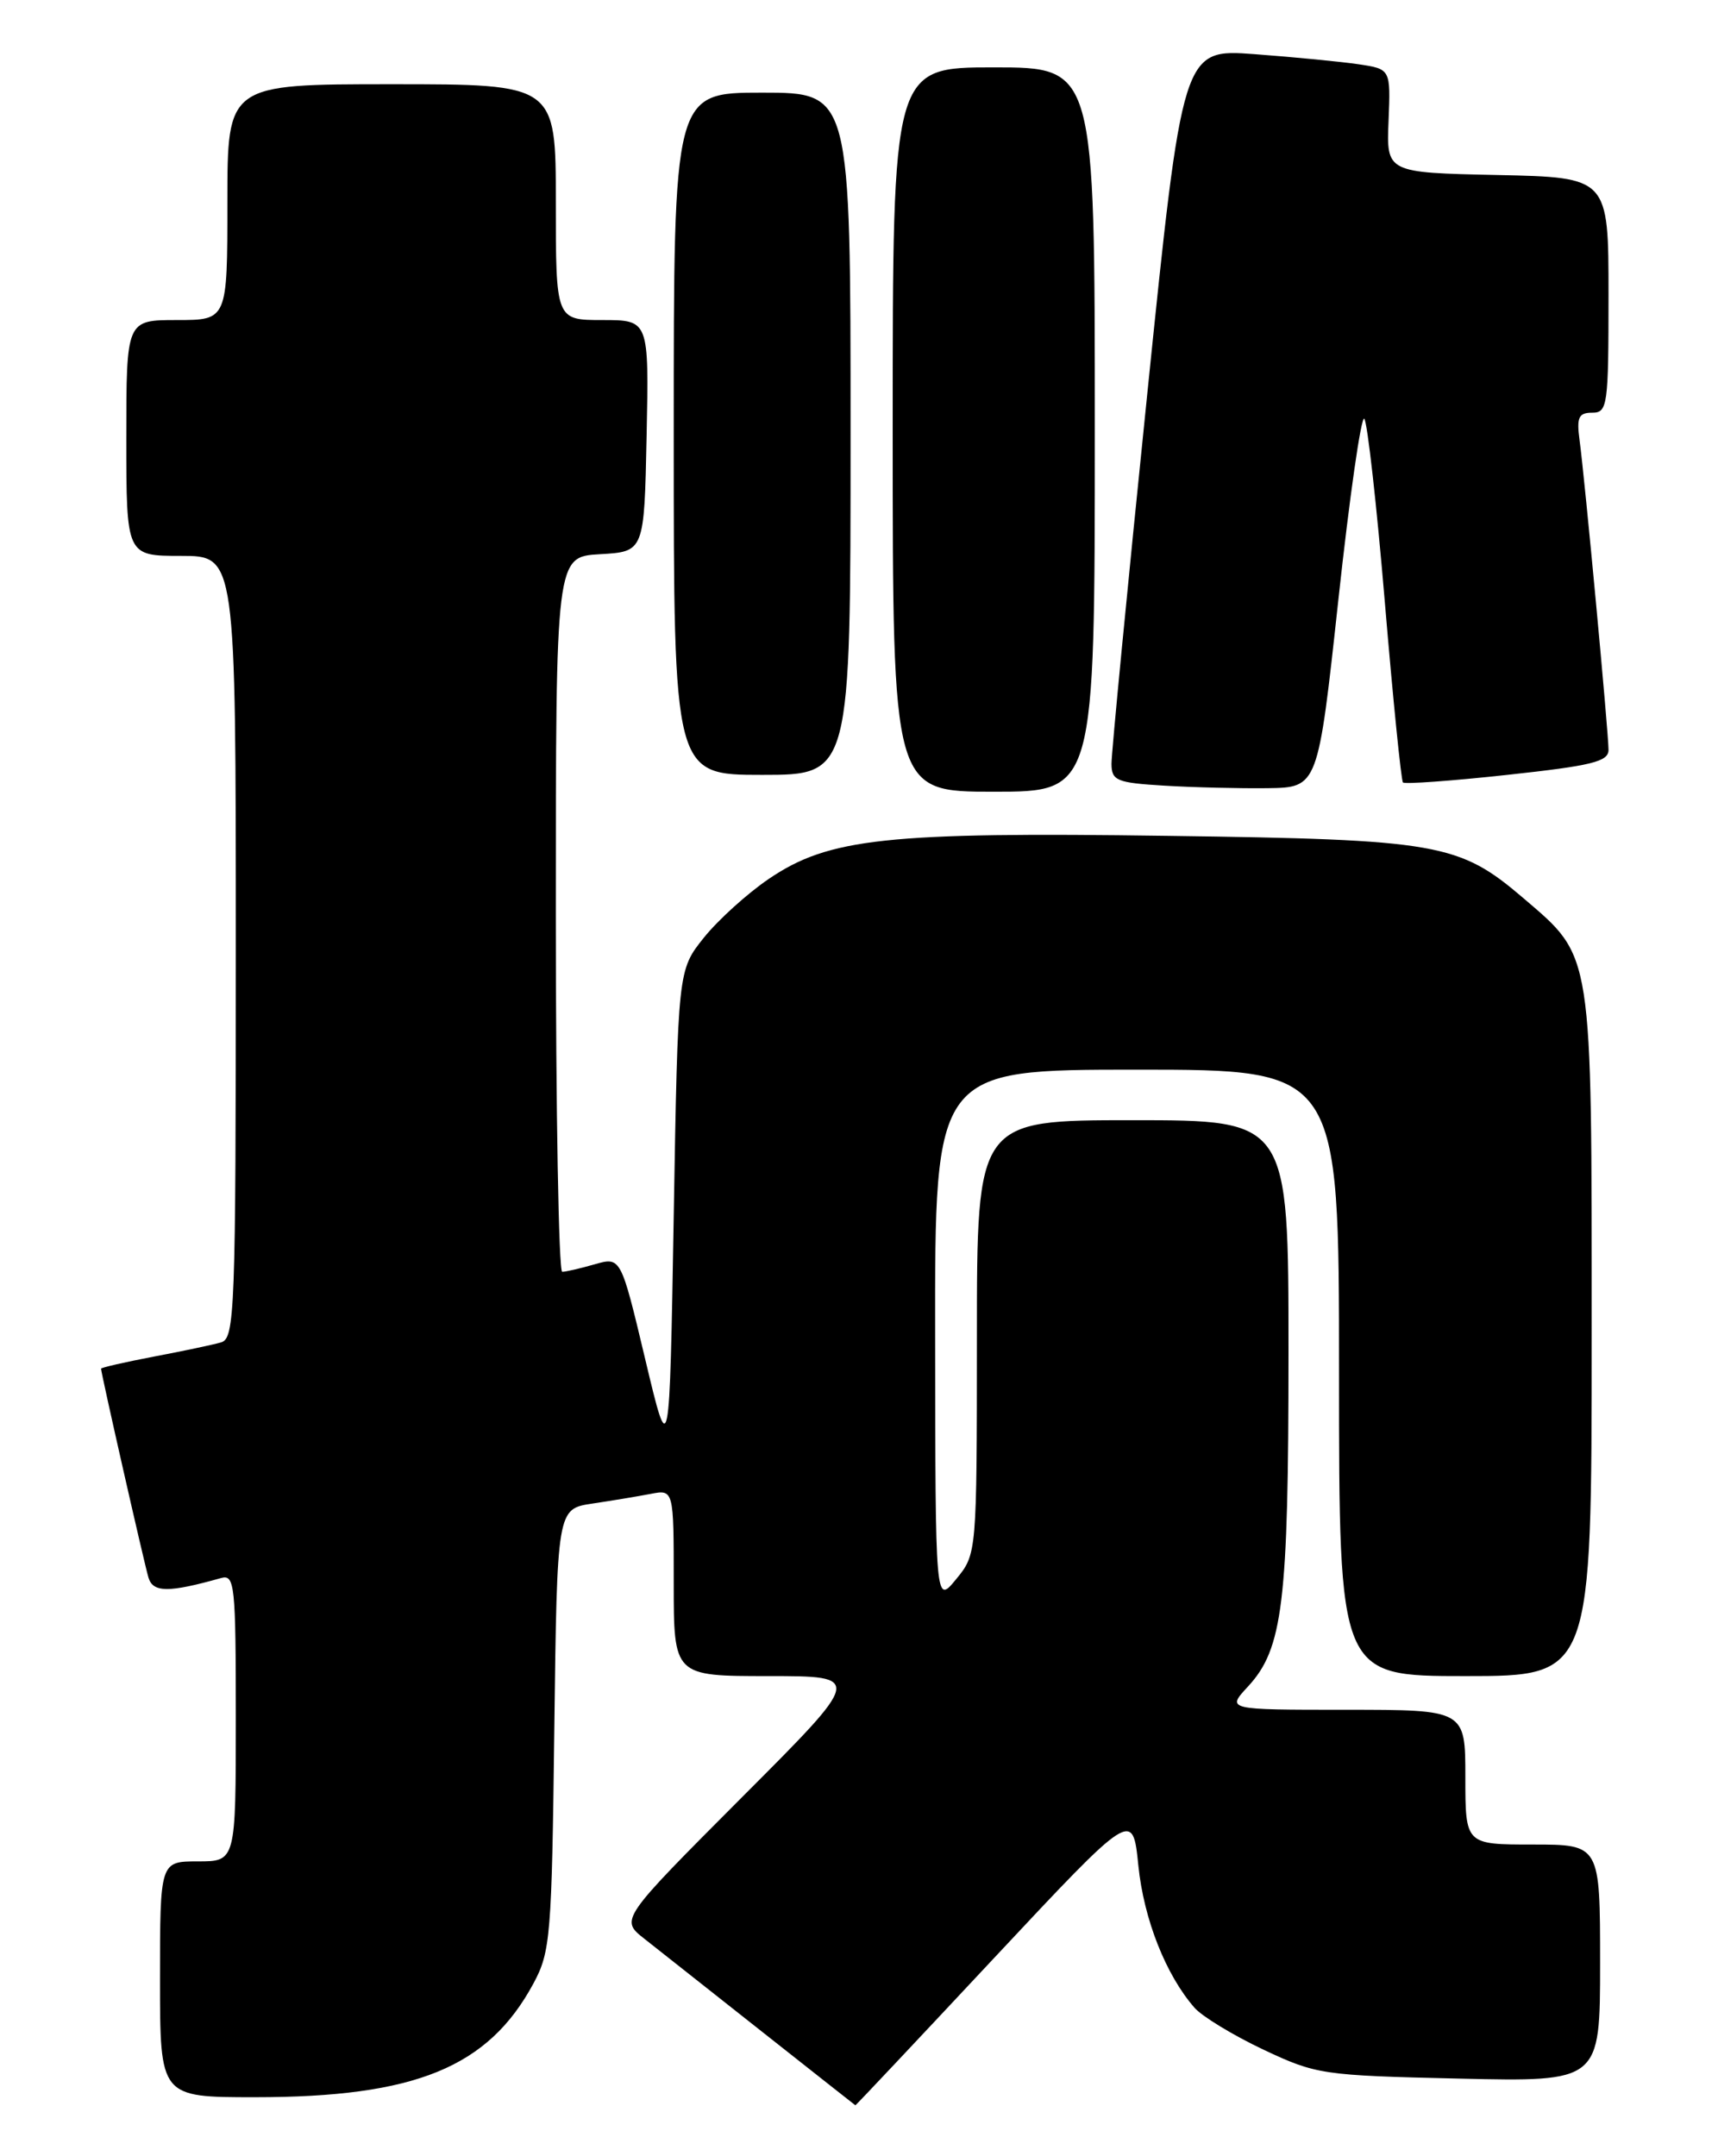 <?xml version="1.0" encoding="UTF-8" standalone="no"?>
<!DOCTYPE svg PUBLIC "-//W3C//DTD SVG 1.1//EN" "http://www.w3.org/Graphics/SVG/1.1/DTD/svg11.dtd" >
<svg xmlns="http://www.w3.org/2000/svg" xmlns:xlink="http://www.w3.org/1999/xlink" version="1.1" viewBox="0 0 204 256">
 <g >
 <path fill="currentColor"
d=" M 118.07 232.44 C 134.50 214.89 134.50 214.89 135.17 221.49 C 135.82 227.88 138.44 234.50 141.85 238.39 C 142.76 239.42 146.43 241.65 150.00 243.34 C 156.30 246.31 157.01 246.42 173.25 246.79 C 190.00 247.17 190.00 247.17 190.00 233.08 C 190.00 219.00 190.00 219.00 182.00 219.00 C 174.00 219.00 174.00 219.00 174.00 211.00 C 174.00 203.00 174.00 203.00 159.81 203.00 C 145.63 203.00 145.63 203.00 148.18 200.25 C 152.34 195.76 153.00 190.36 153.00 160.56 C 153.00 133.00 153.00 133.00 134.50 133.00 C 116.00 133.00 116.00 133.00 116.00 158.75 C 115.99 184.50 115.99 184.50 113.53 187.50 C 111.07 190.50 111.07 190.50 111.04 158.75 C 111.00 127.00 111.00 127.00 135.00 127.00 C 159.00 127.00 159.00 127.00 159.00 163.00 C 159.00 199.00 159.00 199.00 174.00 199.00 C 189.00 199.00 189.00 199.00 189.00 158.46 C 189.00 112.60 189.18 113.73 180.92 106.66 C 173.25 100.10 170.86 99.68 138.69 99.24 C 105.27 98.77 98.41 99.51 91.29 104.35 C 88.74 106.08 85.26 109.23 83.57 111.34 C 80.50 115.18 80.50 115.18 80.00 144.34 C 79.50 173.50 79.50 173.50 76.61 161.36 C 73.72 149.22 73.72 149.22 70.61 150.11 C 68.91 150.60 67.17 151.00 66.76 151.00 C 66.34 151.00 66.00 131.90 66.00 108.55 C 66.00 66.10 66.00 66.10 71.25 65.80 C 76.50 65.50 76.50 65.50 76.78 51.75 C 77.06 38.00 77.06 38.00 71.53 38.00 C 66.00 38.00 66.00 38.00 66.00 24.00 C 66.00 10.00 66.00 10.00 46.50 10.00 C 27.00 10.00 27.00 10.00 27.00 24.00 C 27.00 38.00 27.00 38.00 21.00 38.00 C 15.00 38.00 15.00 38.00 15.00 52.00 C 15.00 66.00 15.00 66.00 21.50 66.00 C 28.00 66.00 28.00 66.00 28.00 112.43 C 28.00 155.79 27.88 158.90 26.25 159.38 C 25.29 159.66 21.69 160.42 18.25 161.07 C 14.81 161.73 12.00 162.37 12.00 162.50 C 12.00 163.04 17.13 185.65 17.63 187.31 C 18.17 189.10 20.02 189.11 26.25 187.36 C 27.87 186.90 28.00 188.16 28.00 203.93 C 28.00 221.00 28.00 221.00 23.50 221.00 C 19.00 221.00 19.00 221.00 19.00 235.00 C 19.00 249.00 19.00 249.00 30.27 249.00 C 49.31 249.00 57.96 245.47 63.34 235.50 C 65.37 231.74 65.52 229.90 65.82 205.33 C 66.15 179.15 66.15 179.15 70.32 178.52 C 72.62 178.18 75.74 177.66 77.25 177.37 C 80.00 176.84 80.00 176.84 80.00 187.92 C 80.00 199.00 80.00 199.00 91.24 199.00 C 102.47 199.00 102.47 199.00 88.04 213.45 C 73.62 227.91 73.62 227.91 76.53 230.20 C 78.13 231.47 84.41 236.42 90.47 241.21 C 96.54 246.00 101.53 249.94 101.57 249.96 C 101.62 249.98 109.04 242.10 118.07 232.44 Z  M 130.00 51.00 C 130.00 8.00 130.00 8.00 118.00 8.00 C 106.00 8.00 106.00 8.00 106.00 51.00 C 106.00 94.00 106.00 94.00 118.00 94.00 C 130.00 94.00 130.00 94.00 130.00 51.00 Z  M 158.92 71.22 C 160.25 58.96 161.64 49.29 162.00 49.72 C 162.37 50.15 163.47 59.95 164.44 71.50 C 165.41 83.05 166.38 92.68 166.59 92.90 C 166.80 93.12 172.38 92.72 178.98 92.00 C 189.03 90.91 191.00 90.43 191.00 89.03 C 191.00 87.00 188.18 56.81 187.56 52.25 C 187.20 49.55 187.45 49.00 189.06 49.00 C 190.89 49.00 191.00 48.18 191.00 35.03 C 191.00 21.06 191.00 21.06 177.81 20.78 C 164.63 20.50 164.63 20.50 164.88 14.35 C 165.13 8.20 165.13 8.20 161.32 7.63 C 159.22 7.32 153.66 6.78 148.96 6.43 C 140.42 5.80 140.42 5.80 136.19 47.15 C 133.86 69.89 131.97 89.49 131.98 90.70 C 132.00 92.69 132.60 92.94 138.25 93.28 C 141.69 93.49 147.20 93.62 150.50 93.58 C 156.50 93.50 156.50 93.50 158.92 71.22 Z  M 101.00 51.50 C 101.00 11.00 101.00 11.00 90.50 11.00 C 80.00 11.00 80.00 11.00 80.00 51.50 C 80.00 92.00 80.00 92.00 90.50 92.00 C 101.00 92.00 101.00 92.00 101.00 51.50 Z "/>
</g>
</svg>